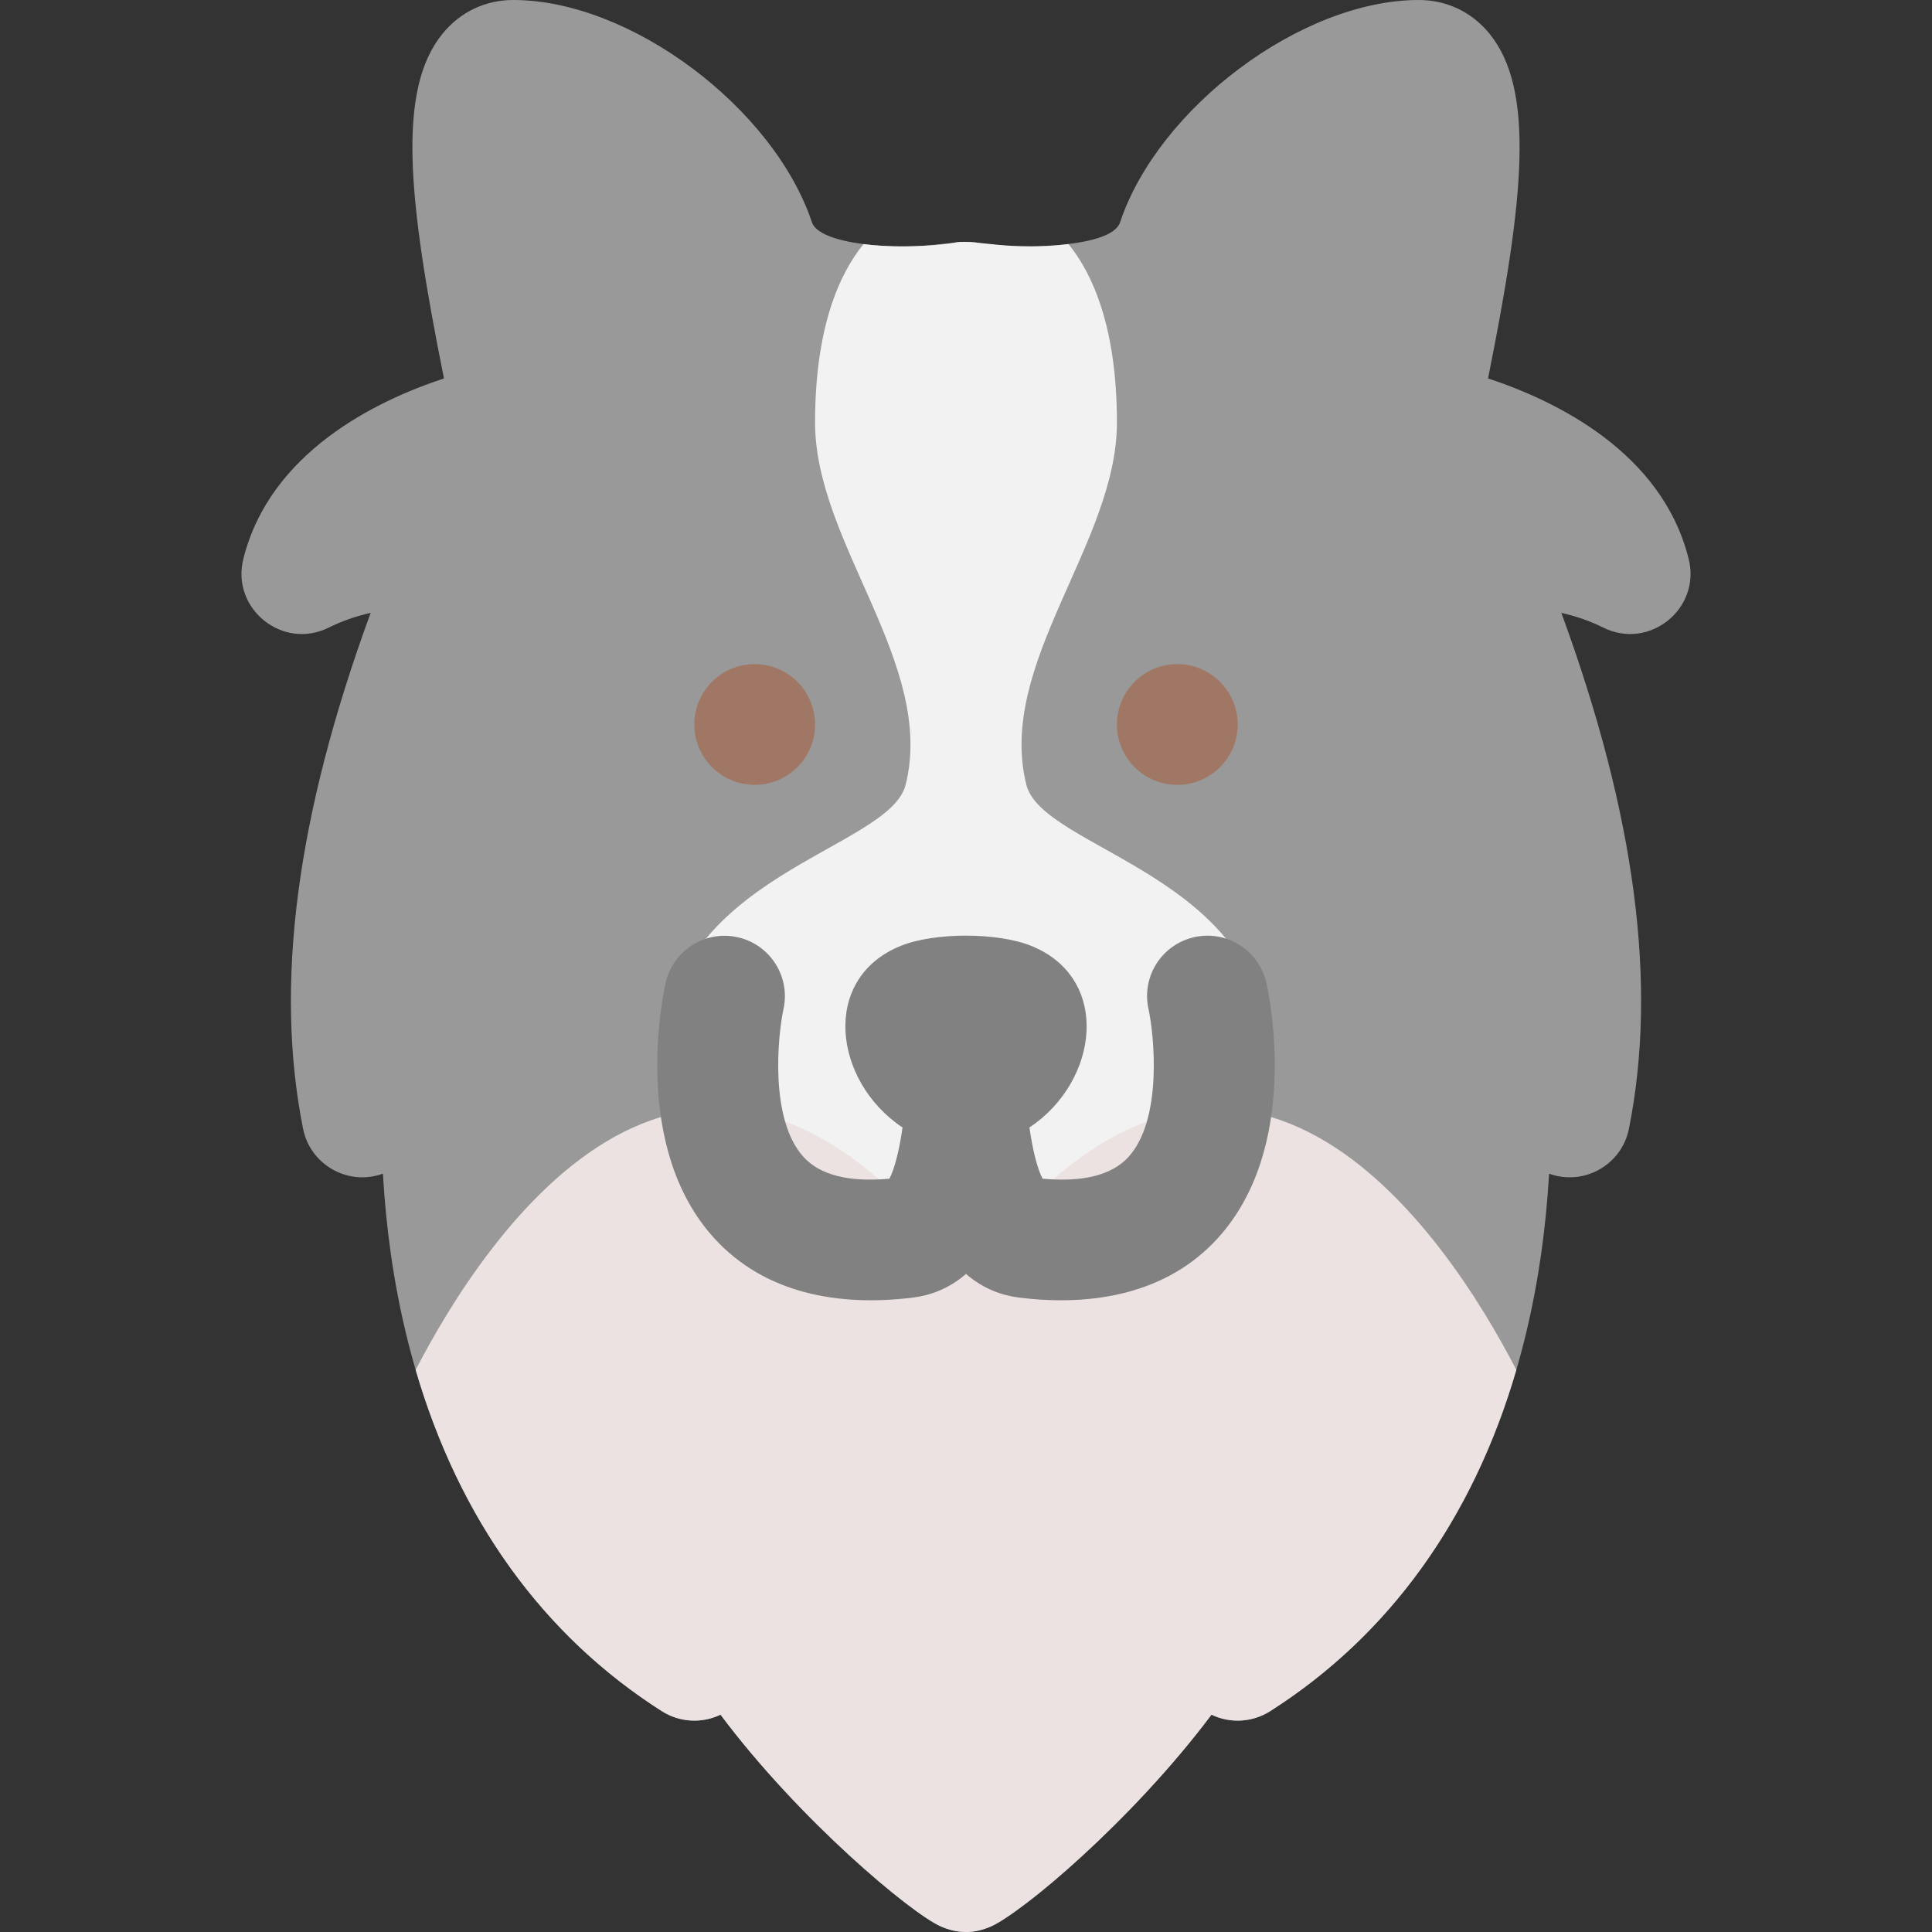 <!-- Icon made by Vitaly Gorbachev from https://www.flaticon.com/authors/vitaly-gorbachev -->
<svg id="Layer_1" enable-background="new 0 0 512.015 512.015" height="512" viewBox="0 0 512.015 512.015" width="512" xmlns="http://www.w3.org/2000/svg"><rect x="0" y="0" width="512.015" height="512.015" fill="#333333" stroke="none"/><path d="m424.857 166.31c-3.39-1.69-7.09-2.99-11.07-3.89 19.68 53.69 25.53 98.59 17.91 136.72-1.935 9.662-12.041 15.238-21.16 11.9-3.294 57.591-25.068 111.36-73.94 142.46-4.72 3-10.61 3.29-15.53.92-17.897 23.914-51.637 55.809-62.41 57.35-2.563.513-5.907.274-9.33-1.23-7.777-3.459-37.032-27.595-58.38-56.12-4.92 2.37-10.81 2.08-15.53-.92-48.52-30.881-70.616-84.347-73.94-142.46-9.102 3.332-19.222-2.222-21.16-11.9-7.62-38.13-1.77-83.03 17.91-136.72-3.98.9-7.68 2.2-11.07 3.89-12.233 6.106-25.982-4.986-22.67-18.19 7.06-28.25 35.09-41.87 53.17-47.83-9.61-47.82-12.46-76.6-.34-91.41 4.69-5.73 11.32-8.88 18.69-8.88 31.168 0 69.083 28.671 79.18 58.94.96 2.89 6.47 4.83 13.66 5.75 15.486 1.959 23.29-1.164 29.5-.51 8.3 1.847 36.039 2.072 38.48-5.24 10.104-30.29 48.034-58.94 79.18-58.94 7.37 0 14 3.15 18.69 8.88 12.12 14.81 9.27 43.59-.34 91.41 18.08 5.96 46.11 19.58 53.17 47.83 3.314 13.21-10.441 24.294-22.67 18.19z" fill="#999"/><path d="m272.007 208c-8-32 24-64 24-96 0-25.46-6.57-39.6-12.84-47.31-14.981 1.895-24.704-1.199-29.66-.49-1.554.505-13.826 1.86-24.66.49-6.27 7.71-12.84 21.85-12.84 47.31 0 32 32 64 24 96-4.34 17.35-64 24-64 72 0 32.98 8 76 80 58 72 18 80-25.02 80-58 0-48-59.66-54.65-64-72z" fill="#f2f2f2"/><path d="m256.007 338c-71.95-96.48-127.85-9.79-145.85 25.04 11.52 39.48 33.71 70.38 65.26 90.46 4.72 3 10.61 3.29 15.53.92 20.64 27.58 50.363 52.555 58.38 56.12 4.413 1.939 8.841 1.986 13.36 0 7.777-3.459 37.032-27.595 58.38-56.12 4.92 2.37 10.81 2.08 15.53-.92 31.55-20.08 53.74-50.98 65.26-90.46-18-34.83-73.9-121.52-145.85-25.04z" fill="#ece2e2"/><circle cx="200.007" cy="192" fill="#a07765" r="16"/><path d="m316.531 248.355c-8.626 1.917-14.07 10.439-12.153 19.065 1.51 7.014 3.771 29.273-5.339 39.22-4.387 4.789-12.024 6.716-22.728 5.734-1.39-2.574-2.685-7.779-3.484-13.567 18.429-12.272 21.726-39.533.496-48.124-8.951-3.623-25.66-3.632-34.631 0-21.279 8.611-17.864 35.896.495 48.123-.804 5.76-2.105 10.994-3.486 13.569-10.701.978-18.338-.947-22.724-5.735-9.106-9.942-6.851-32.19-5.341-39.213 1.89-8.611-3.545-17.133-12.158-19.047-8.62-1.916-17.173 3.521-19.09 12.148-.977 4.396-8.917 43.648 12.883 67.607 13.363 14.687 33.018 18.207 52.72 15.739 4.386-.548 9.377-2.239 14.016-6.259 4.639 4.02 9.629 5.711 14.016 6.259 19.753 2.473 39.385-1.082 52.72-15.739 21.8-23.959 13.86-63.211 12.883-67.607-1.917-8.626-10.47-14.092-19.095-12.173z" fill="#818182"/><circle cx="312.007" cy="192" fill="#a07765" r="16"/></svg>